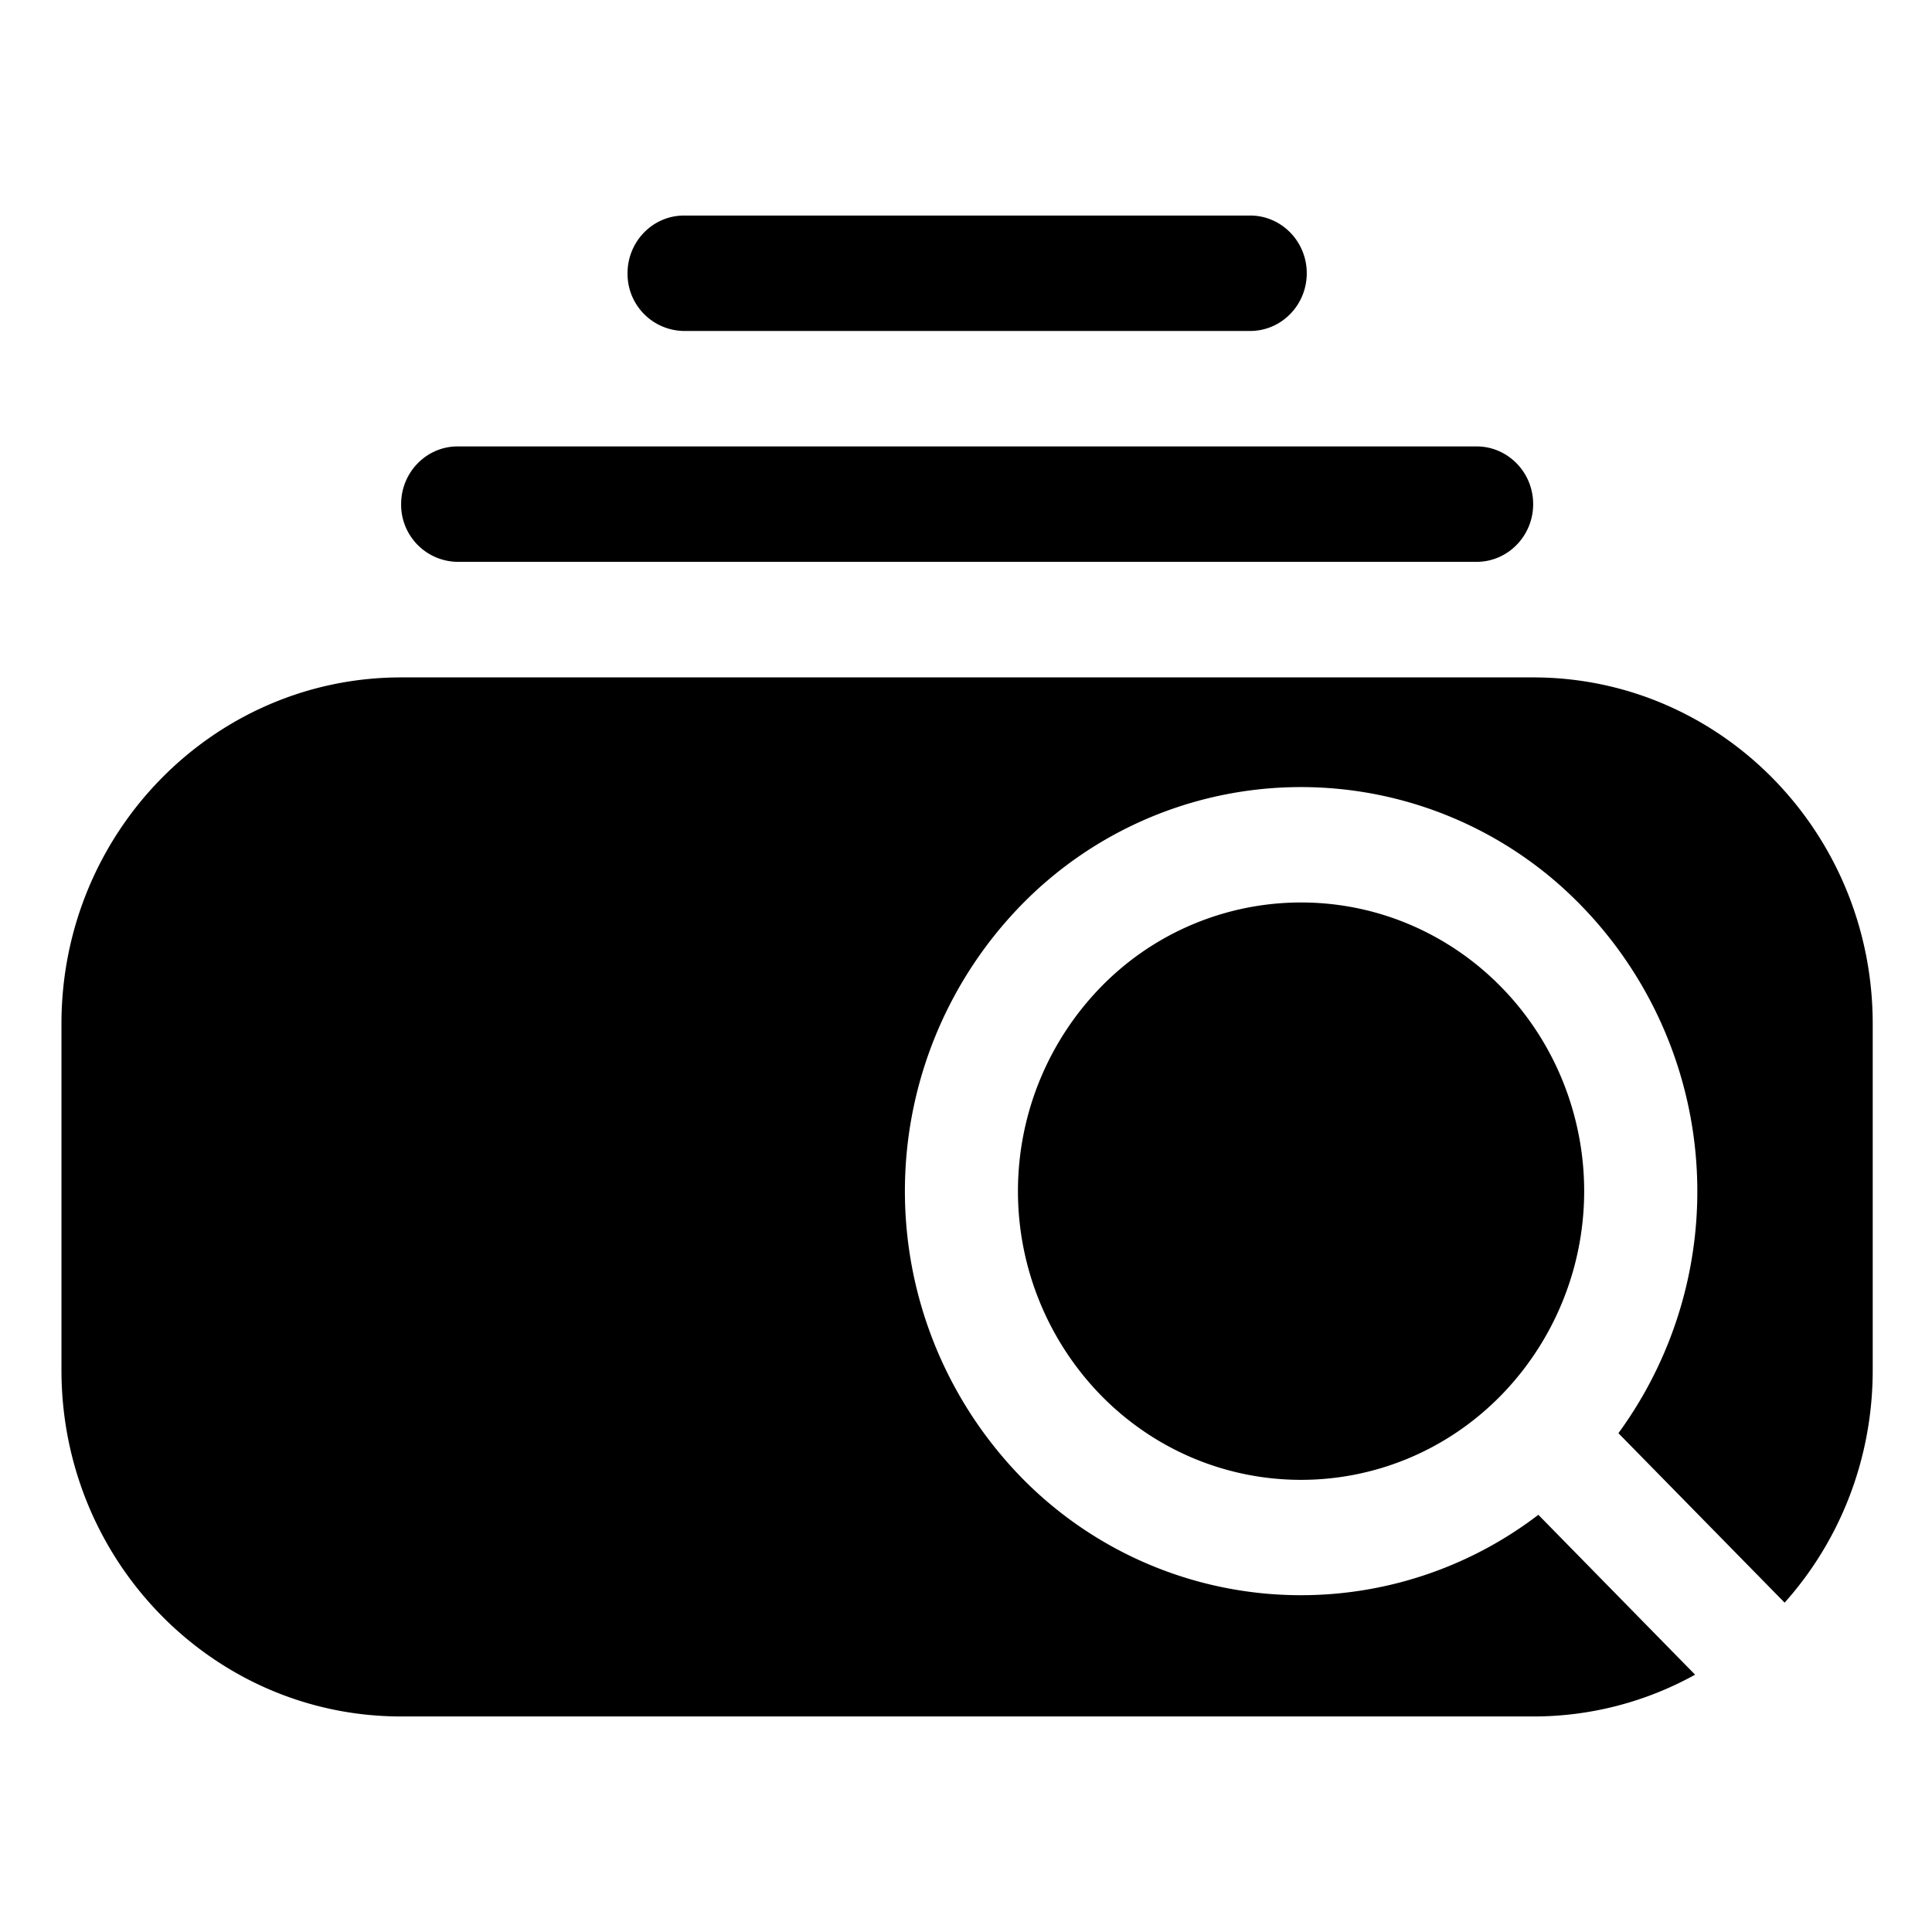 <?xml version="1.0" standalone="no"?><!DOCTYPE svg PUBLIC "-//W3C//DTD SVG 1.1//EN" "http://www.w3.org/Graphics/SVG/1.1/DTD/svg11.dtd"><svg class="icon" width="200px" height="200.00px" viewBox="0 0 1024 1024" version="1.1" xmlns="http://www.w3.org/2000/svg"><path fill="currentColor" d="M945.92 849.472l-88.128-89.856a217.216 217.216 0 0 0-30.72-290.176 207.04 207.04 0 0 0-285.952 10.432 217.28 217.28 0 0 0-10.24 291.648 207.104 207.104 0 0 0 284.48 31.36l83.072 84.736a176.448 176.448 0 0 1-85.824 22.144H212.608c-99.456 0-180.032-82.176-180.032-183.552V542.592c0-101.376 80.64-183.552 180.032-183.552h600c99.392 0 179.968 82.176 179.968 183.552v183.616c0 47.424-17.6 90.688-46.72 123.264z m-150.272-109.952c-58.56 59.776-153.6 59.776-212.16 0a155.136 155.136 0 0 1 0-216.384 148.032 148.032 0 0 1 144.96-39.616c51.712 14.144 92.16 55.424 106.048 108.16a155.072 155.072 0 0 1-38.848 147.84z m-433.088-625.28h300.032c16.576 0 30.016 13.696 30.016 30.592s-13.44 30.592-30.016 30.592H362.56a30.272 30.272 0 0 1-29.952-30.592c0-16.896 13.44-30.592 29.952-30.592zM242.56 236.608h540.032c16.576 0 30.016 13.696 30.016 30.592s-13.44 30.592-30.016 30.592H242.56a30.272 30.272 0 0 1-29.952-30.592c0-16.896 13.44-30.592 29.952-30.592z" /></svg>
